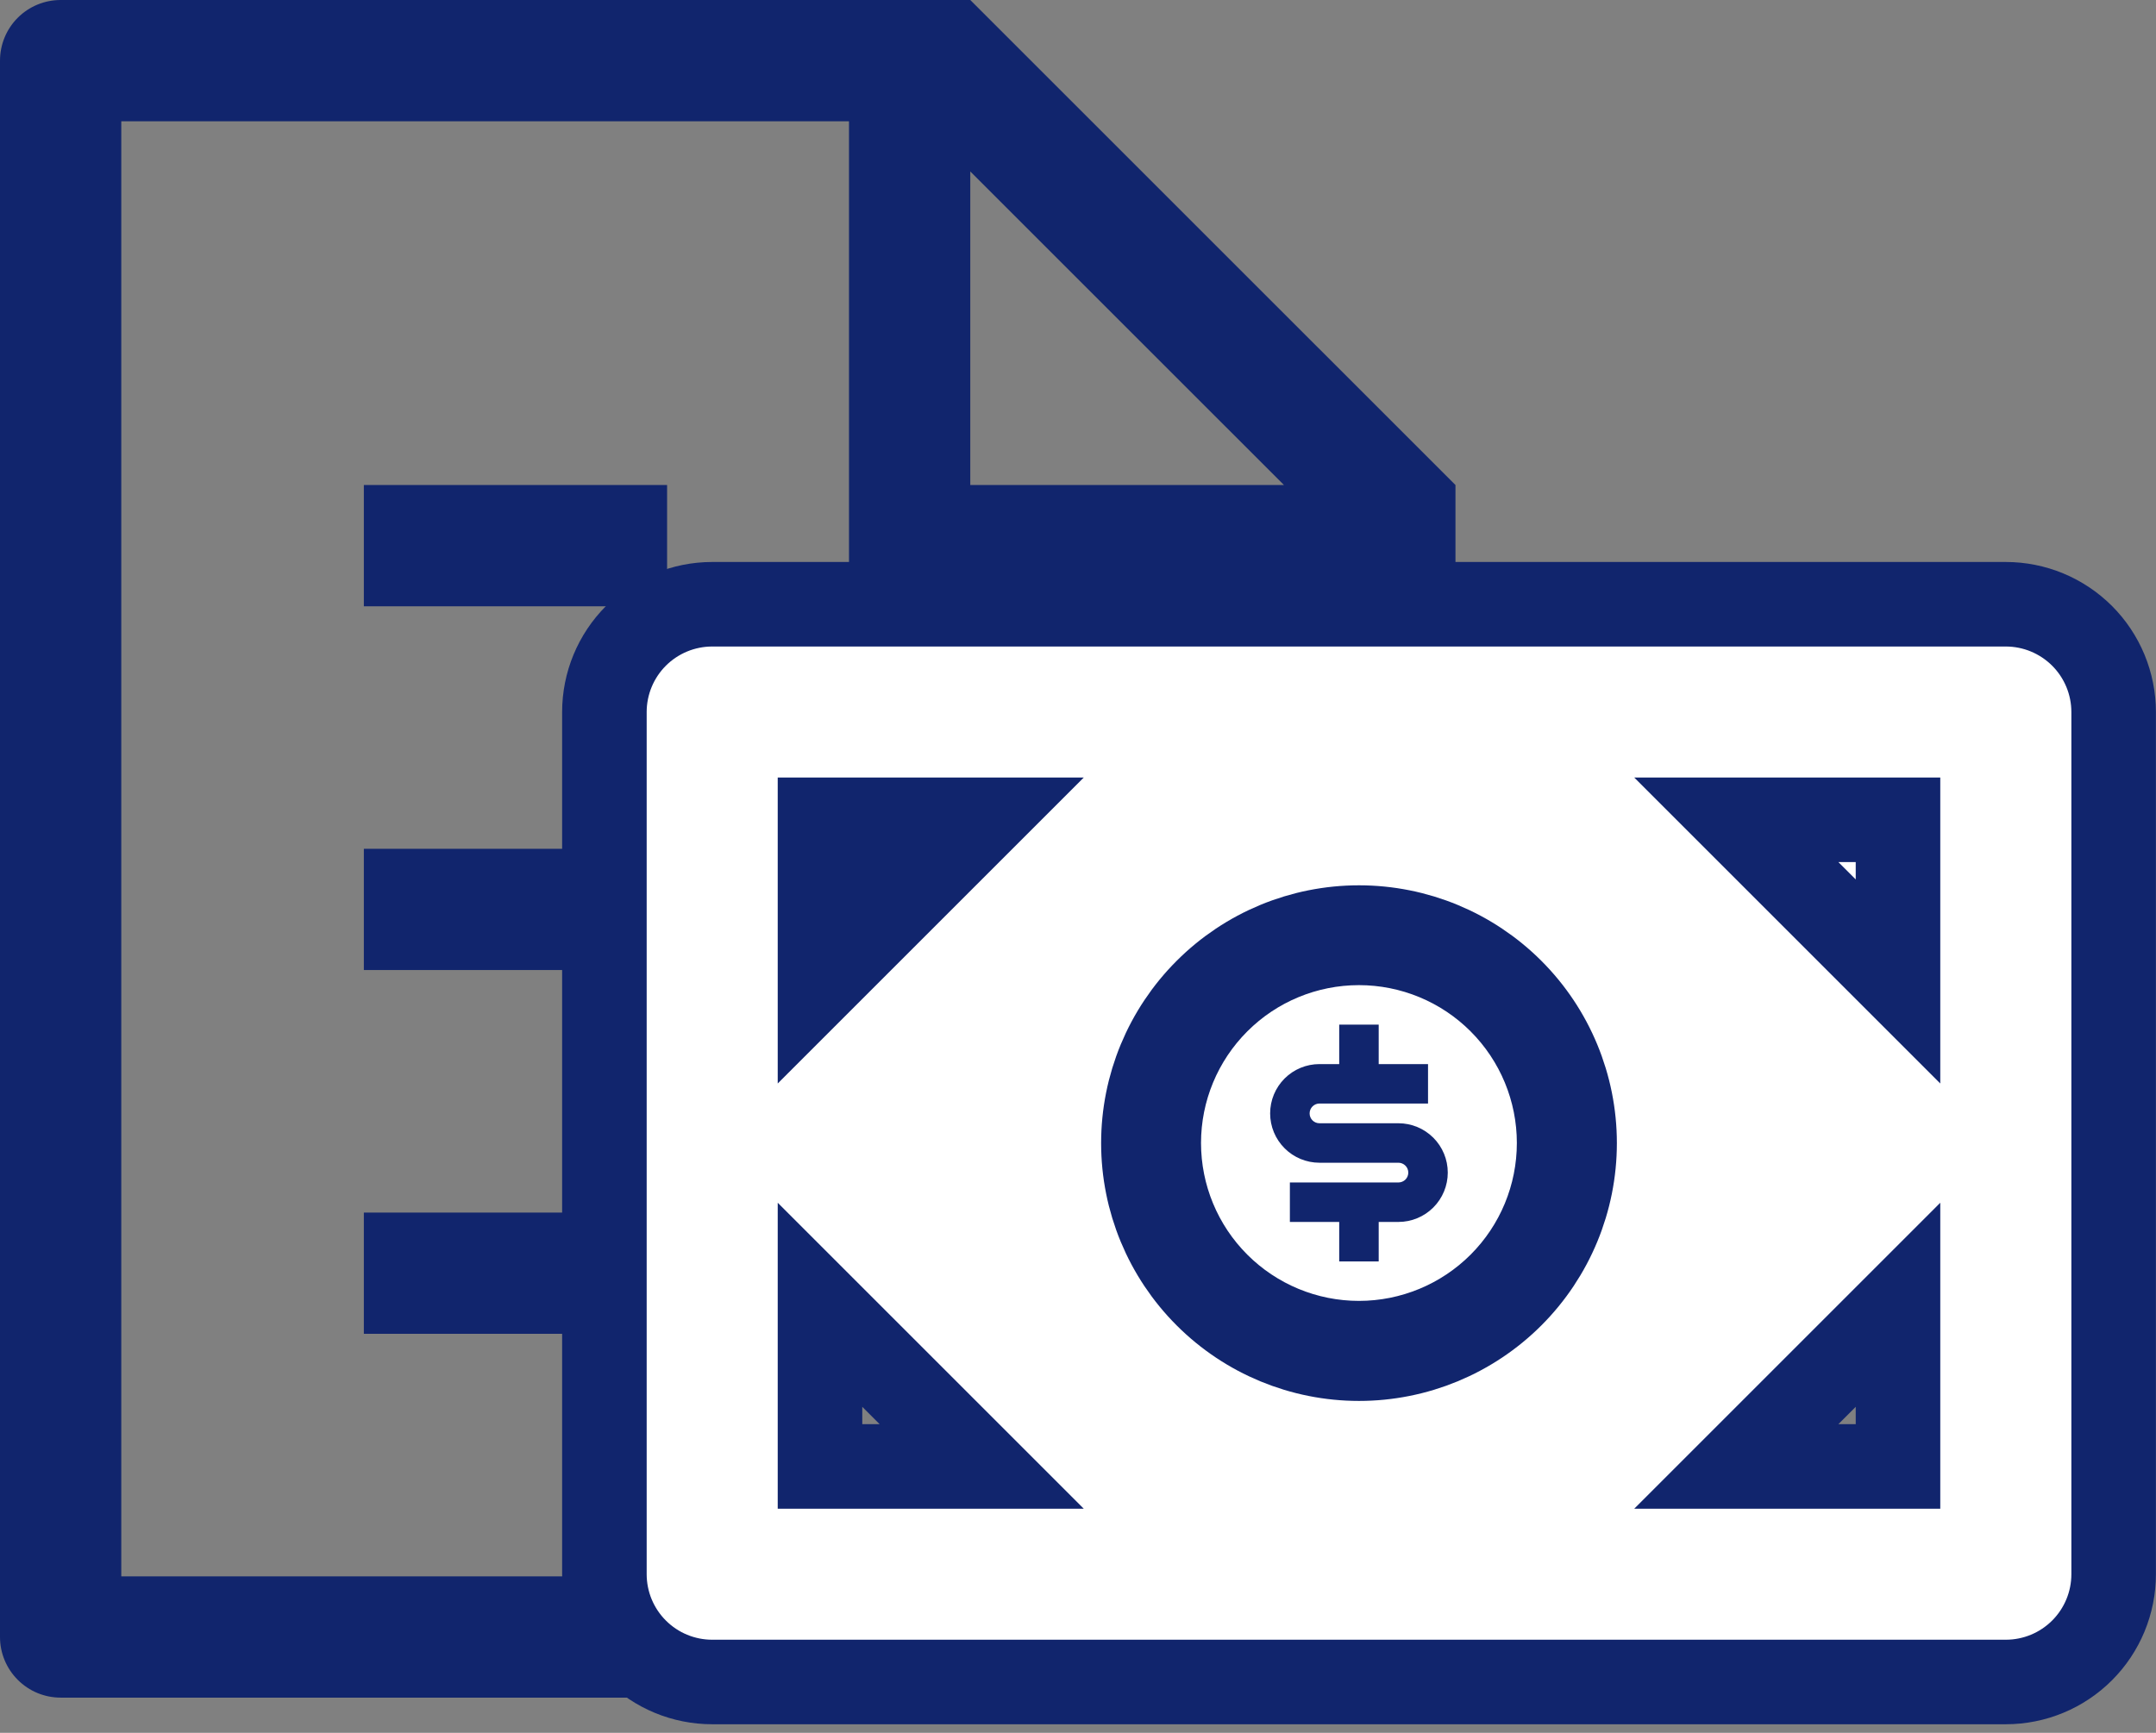 <svg width="51" height="41" viewBox="0 0 51 41" fill="none" xmlns="http://www.w3.org/2000/svg">
<rect x="0" y="0" width="51" height="41" fill="#808080" stroke="none"/>
<path d="M31.559 14.345H20.083V2.869H2.869V37.298H31.559V14.345ZM30.372 11.476L22.952 4.057V11.476H30.372ZM1.435 0H22.952L34.429 11.476V38.732C34.429 39.113 34.277 39.477 34.008 39.746C33.739 40.016 33.374 40.167 32.994 40.167H1.435C1.054 40.167 0.689 40.016 0.42 39.746C0.151 39.477 0 39.113 0 38.732V1.435C0 1.054 0.151 0.689 0.42 0.42C0.689 0.151 1.054 0 1.435 0ZM8.607 20.083H25.821V22.952H8.607V20.083ZM8.607 11.476H15.78V14.345H8.607V11.476ZM8.607 28.691H25.821V31.559H8.607V28.691Z" fill="#11256D"/>
<path d="M41.072 34.697H44.897V30.872L41.072 34.697ZM41.072 19.397H44.897V23.222L41.072 19.397ZM23.222 19.397H19.397V23.222L23.222 19.397ZM19.397 30.872V34.697H23.222L19.397 30.872ZM32.147 32.147C30.795 32.147 29.497 31.61 28.541 30.653C27.584 29.697 27.047 28.4 27.047 27.047C27.047 25.695 27.584 24.397 28.541 23.441C29.497 22.484 30.795 21.947 32.147 21.947C33.5 21.947 34.797 22.484 35.754 23.441C36.71 24.397 37.247 25.695 37.247 27.047C37.247 28.4 36.71 29.697 35.754 30.653C34.797 31.61 33.5 32.147 32.147 32.147ZM16.847 14.297H47.447C48.124 14.297 48.772 14.566 49.251 15.044C49.729 15.522 49.998 16.171 49.998 16.847V37.247C49.998 37.924 49.729 38.572 49.251 39.05C48.772 39.529 48.124 39.797 47.447 39.797H16.847C16.171 39.797 15.522 39.529 15.044 39.05C14.566 38.572 14.297 37.924 14.297 37.247V16.847C14.297 16.171 14.566 15.522 15.044 15.044C15.522 14.566 16.171 14.297 16.847 14.297Z" fill="white" stroke="#11256D" stroke-width="2"/>
<path d="M32.146 31.714C29.567 31.714 27.477 29.623 27.477 27.044C27.477 24.465 29.567 22.375 32.146 22.375C34.725 22.375 36.815 24.465 36.815 27.044C36.815 29.623 34.725 31.714 32.146 31.714ZM32.146 30.78C33.136 30.78 34.087 30.386 34.787 29.686C35.488 28.985 35.881 28.035 35.881 27.044C35.881 26.054 35.488 25.104 34.787 24.403C34.087 23.702 33.136 23.309 32.146 23.309C31.155 23.309 30.205 23.702 29.505 24.403C28.804 25.104 28.41 26.054 28.41 27.044C28.41 28.035 28.804 28.985 29.505 29.686C30.205 30.386 31.155 30.78 32.146 30.78ZM30.512 27.978H33.08C33.142 27.978 33.201 27.953 33.245 27.91C33.289 27.866 33.313 27.807 33.313 27.745C33.313 27.683 33.289 27.623 33.245 27.58C33.201 27.536 33.142 27.511 33.08 27.511H31.212C30.902 27.511 30.605 27.388 30.387 27.169C30.168 26.95 30.045 26.654 30.045 26.344C30.045 26.034 30.168 25.737 30.387 25.518C30.605 25.3 30.902 25.177 31.212 25.177H31.679V24.243H32.613V25.177H33.78V26.11H31.212C31.15 26.11 31.091 26.135 31.047 26.179C31.003 26.223 30.979 26.282 30.979 26.344C30.979 26.406 31.003 26.465 31.047 26.509C31.091 26.553 31.15 26.577 31.212 26.577H33.08C33.389 26.577 33.686 26.7 33.905 26.919C34.124 27.138 34.247 27.435 34.247 27.745C34.247 28.054 34.124 28.351 33.905 28.57C33.686 28.789 33.389 28.912 33.08 28.912H32.613V29.846H31.679V28.912H30.512V27.978Z" fill="#11256D"/>
</svg>

